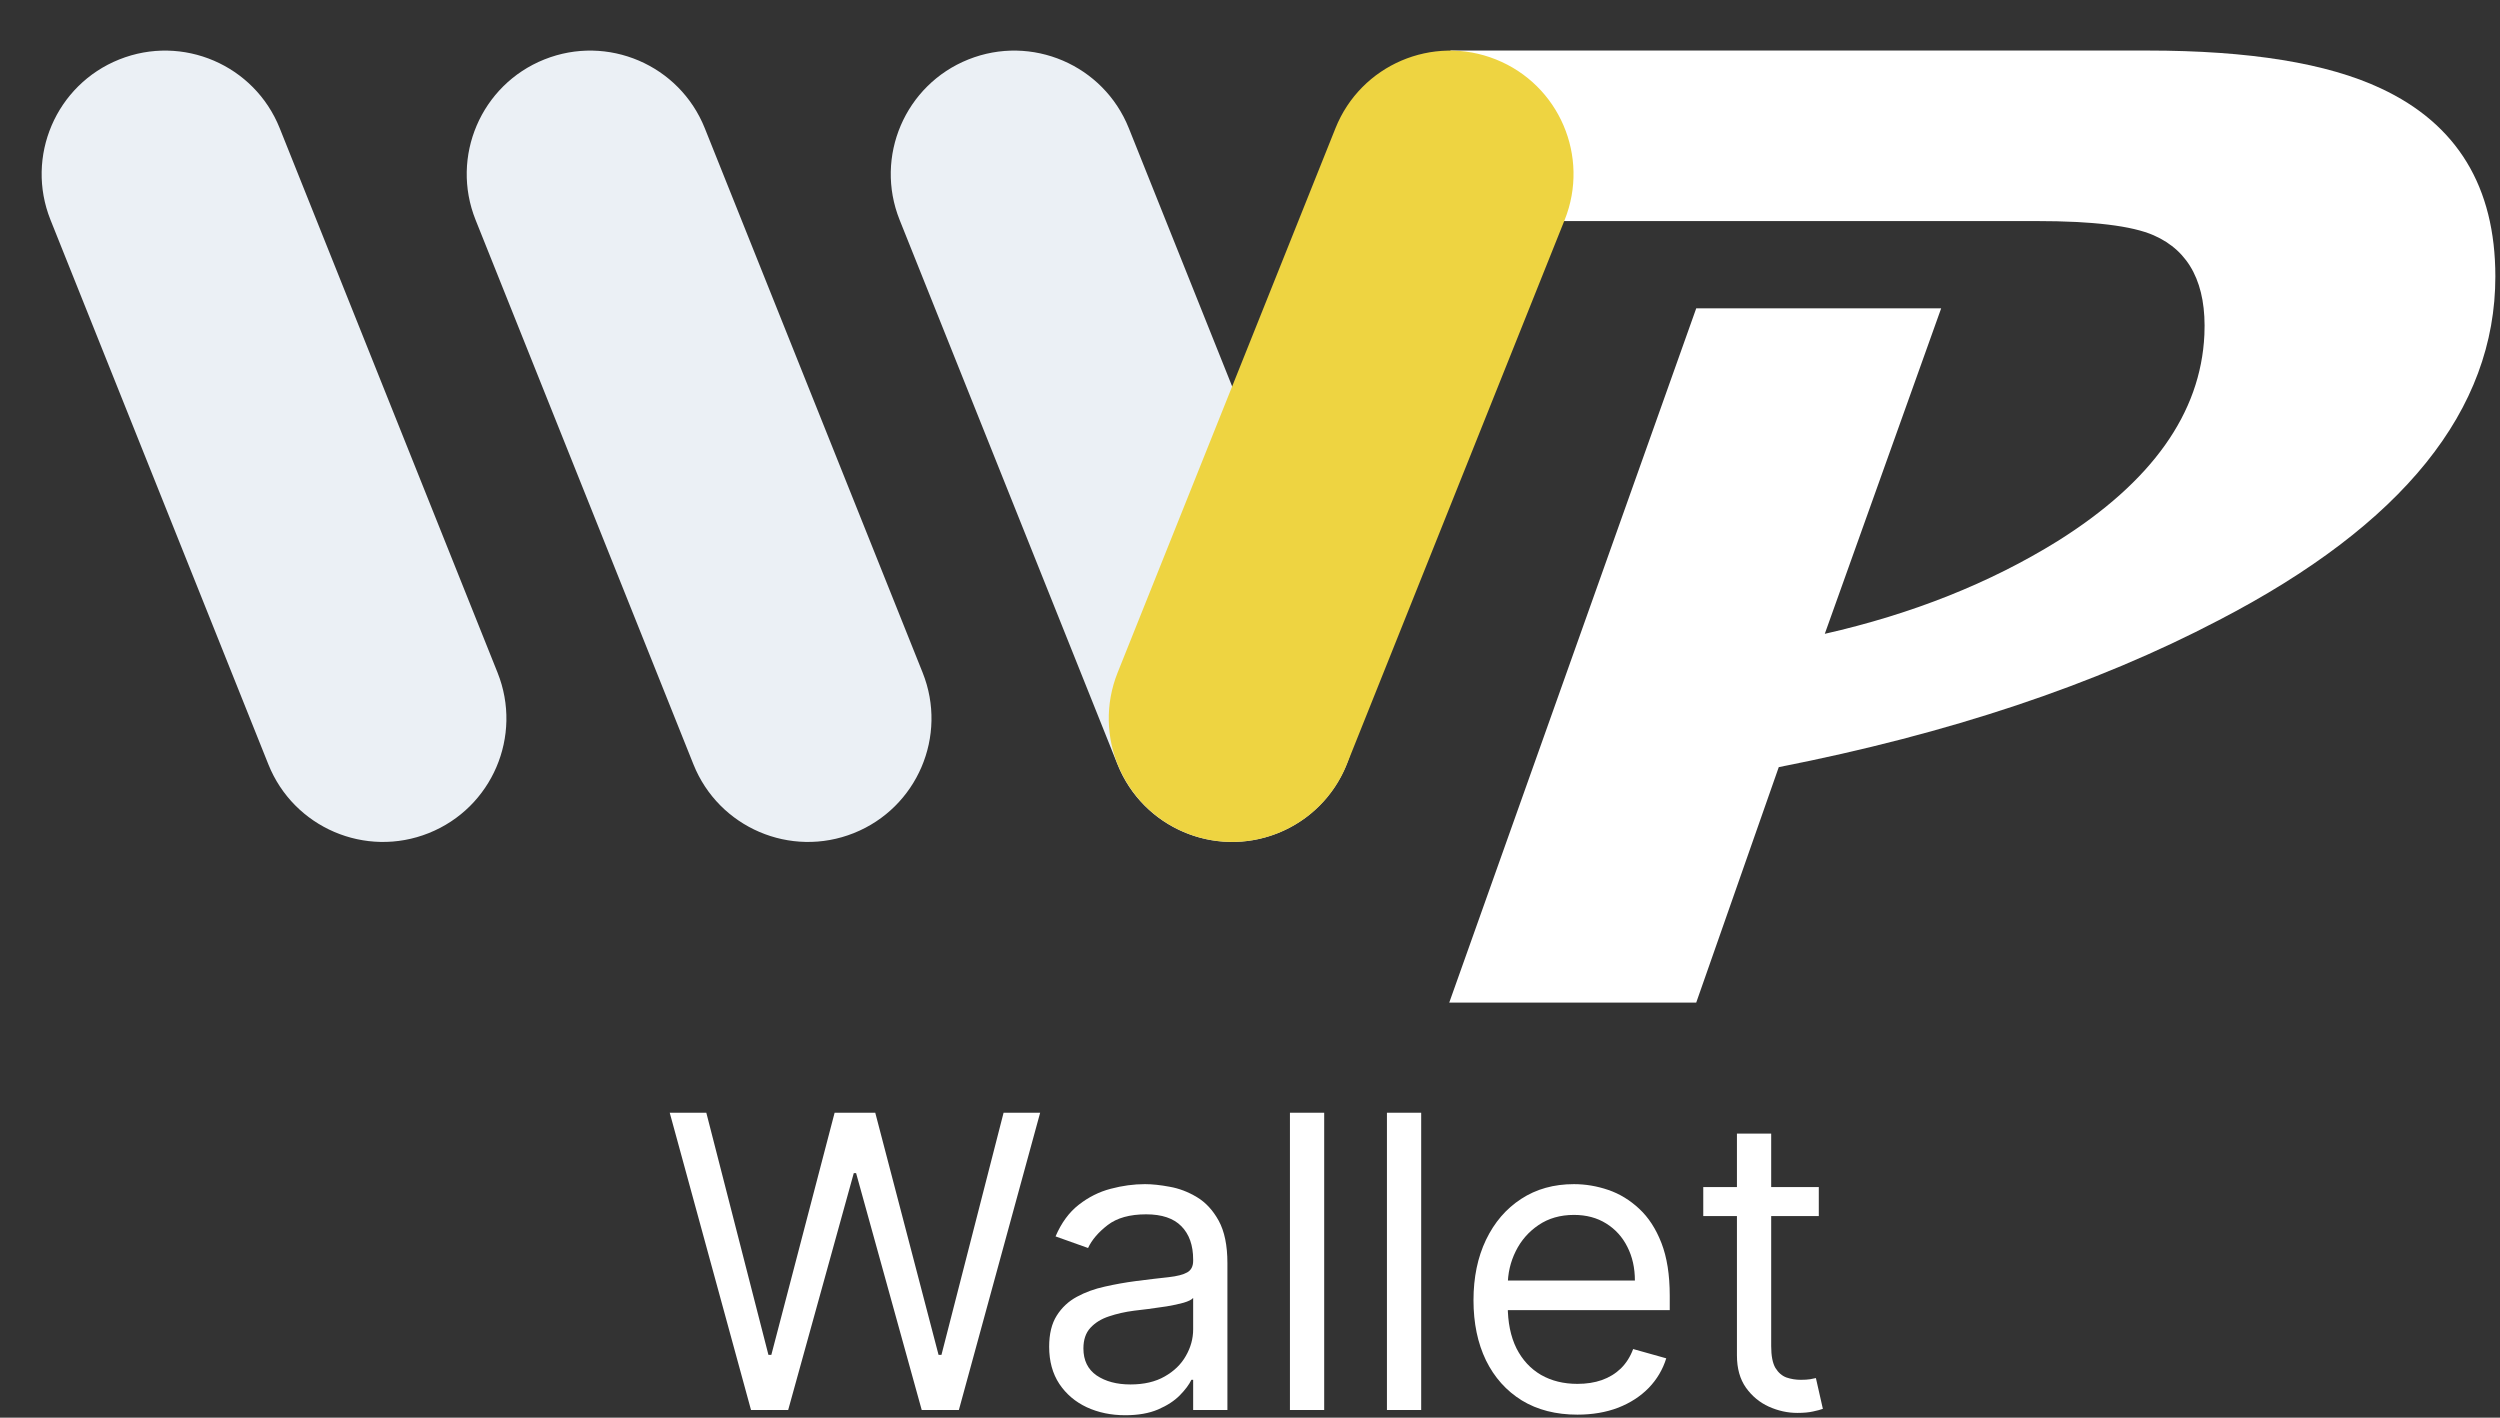 <svg width="164" height="93" viewBox="0 0 164 93" fill="none" xmlns="http://www.w3.org/2000/svg">
<rect x="0" y="0" width="164" height="93" fill="#333333" stroke="none"/>
<path d="M163.695 18.142C163.695 26.901 157.643 34.418 145.54 40.691C137.461 44.923 127.844 48.134 116.687 50.324L111.272 65.771H95.07L111.272 20.228H127.34L119.706 41.579C125.447 40.277 130.536 38.25 134.975 35.498C141.16 31.621 144.371 27.108 144.608 21.959C144.756 18.645 143.646 16.47 141.278 15.434C139.858 14.813 137.298 14.502 133.599 14.502H88.234L95.159 3.316H140.879C147.567 3.316 152.671 4.145 156.193 5.802C161.194 8.14 163.695 12.253 163.695 18.142Z" fill="white"/>
<path d="M31.198 14.426C29.537 10.274 31.556 5.561 35.708 3.9C39.86 2.239 44.573 4.258 46.234 8.41L60.525 44.124C62.186 48.276 60.167 52.989 56.015 54.65C51.863 56.312 47.15 54.293 45.489 50.141L31.198 14.426Z" fill="#EBF0F5"/>
<path d="M3.313 14.426C1.652 10.274 3.671 5.561 7.823 3.9C11.975 2.239 16.688 4.258 18.349 8.41L32.639 44.124C34.301 48.276 32.282 52.989 28.13 54.65C23.978 56.312 19.265 54.293 17.604 50.141L3.313 14.426Z" fill="#EBF0F5"/>
<path d="M59.015 14.426C57.354 10.274 59.373 5.561 63.525 3.9C67.677 2.239 72.39 4.258 74.051 8.41L88.341 44.124C90.003 48.276 87.984 52.989 83.832 54.65C79.68 56.312 74.967 54.293 73.306 50.141L59.015 14.426Z" fill="#EBF0F5"/>
<path d="M102.642 14.426C104.304 10.274 102.285 5.561 98.133 3.9C93.981 2.239 89.268 4.258 87.607 8.41L73.316 44.124C71.655 48.276 73.674 52.989 77.826 54.65C81.978 56.312 86.691 54.293 88.352 50.141L102.642 14.426Z" fill="#EED441"/>
<path d="M119.313 77.87V79.775H111.734V77.87H119.313ZM113.943 74.366H116.19V88.307C116.19 88.941 116.282 89.418 116.466 89.735C116.657 90.046 116.898 90.255 117.19 90.363C117.488 90.465 117.803 90.516 118.133 90.516C118.38 90.516 118.583 90.503 118.742 90.478C118.901 90.446 119.028 90.421 119.123 90.401L119.58 92.42C119.428 92.477 119.215 92.534 118.942 92.591C118.669 92.655 118.323 92.687 117.904 92.687C117.269 92.687 116.647 92.55 116.038 92.277C115.435 92.004 114.933 91.588 114.533 91.03C114.14 90.471 113.943 89.767 113.943 88.916V74.366Z" fill="white"/>
<path d="M103.478 92.801C102.069 92.801 100.854 92.49 99.832 91.868C98.816 91.239 98.032 90.363 97.48 89.24C96.934 88.11 96.661 86.796 96.661 85.297C96.661 83.799 96.934 82.479 97.48 81.336C98.032 80.187 98.8 79.292 99.784 78.651C100.774 78.003 101.93 77.68 103.25 77.68C104.012 77.68 104.764 77.807 105.507 78.061C106.249 78.314 106.925 78.727 107.535 79.298C108.144 79.863 108.63 80.612 108.992 81.546C109.354 82.479 109.535 83.628 109.535 84.993V85.945H98.26V84.002H107.249C107.249 83.177 107.084 82.441 106.754 81.793C106.43 81.146 105.967 80.635 105.364 80.26C104.767 79.886 104.062 79.698 103.25 79.698C102.355 79.698 101.58 79.921 100.927 80.365C100.279 80.803 99.781 81.374 99.432 82.079C99.082 82.784 98.908 83.539 98.908 84.345V85.64C98.908 86.745 99.098 87.681 99.479 88.449C99.866 89.211 100.403 89.792 101.088 90.192C101.774 90.585 102.571 90.782 103.478 90.782C104.069 90.782 104.602 90.7 105.078 90.534C105.561 90.363 105.976 90.109 106.326 89.773C106.675 89.43 106.945 89.005 107.135 88.497L109.306 89.106C109.077 89.843 108.693 90.49 108.154 91.049C107.614 91.601 106.948 92.033 106.154 92.344C105.361 92.648 104.469 92.801 103.478 92.801Z" fill="white"/>
<path d="M93.23 72.995V92.496H90.983V72.995H93.23Z" fill="white"/>
<path d="M86.867 72.995V92.496H84.62V72.995H86.867Z" fill="white"/>
<path d="M73.814 92.839C72.888 92.839 72.046 92.664 71.291 92.315C70.535 91.96 69.936 91.449 69.491 90.782C69.047 90.109 68.825 89.297 68.825 88.344C68.825 87.507 68.99 86.827 69.32 86.307C69.65 85.78 70.091 85.367 70.643 85.069C71.196 84.77 71.805 84.548 72.472 84.402C73.145 84.25 73.821 84.129 74.5 84.04C75.389 83.926 76.109 83.841 76.661 83.783C77.22 83.72 77.626 83.615 77.88 83.469C78.141 83.323 78.271 83.069 78.271 82.707V82.631C78.271 81.692 78.013 80.962 77.499 80.441C76.992 79.921 76.22 79.66 75.186 79.66C74.113 79.66 73.272 79.895 72.662 80.365C72.053 80.835 71.624 81.336 71.377 81.869L69.244 81.108C69.625 80.219 70.132 79.527 70.767 79.032C71.408 78.53 72.107 78.181 72.862 77.984C73.624 77.781 74.373 77.68 75.109 77.68C75.579 77.68 76.119 77.737 76.728 77.851C77.344 77.959 77.937 78.184 78.509 78.527C79.086 78.87 79.566 79.387 79.947 80.079C80.327 80.771 80.518 81.698 80.518 82.86V92.496H78.271V90.516H78.156C78.004 90.833 77.75 91.172 77.395 91.534C77.039 91.896 76.566 92.204 75.976 92.458C75.385 92.712 74.665 92.839 73.814 92.839ZM74.157 90.82C75.046 90.82 75.795 90.646 76.404 90.296C77.02 89.947 77.484 89.497 77.794 88.944C78.112 88.392 78.271 87.811 78.271 87.202V85.145C78.175 85.259 77.966 85.364 77.642 85.459C77.325 85.548 76.957 85.627 76.538 85.697C76.125 85.761 75.722 85.818 75.328 85.869C74.941 85.913 74.627 85.951 74.386 85.983C73.802 86.059 73.256 86.183 72.748 86.354C72.246 86.519 71.84 86.77 71.529 87.107C71.224 87.437 71.072 87.887 71.072 88.459C71.072 89.24 71.361 89.83 71.938 90.23C72.522 90.623 73.262 90.82 74.157 90.82Z" fill="white"/>
<path d="M49.267 92.496L43.934 72.995H46.334L50.409 88.878H50.6L54.751 72.995H57.417L61.569 88.878H61.76L65.835 72.995H68.234L62.902 92.496H60.465L56.16 76.956H56.008L51.704 92.496H49.267Z" fill="white"/>
</svg>